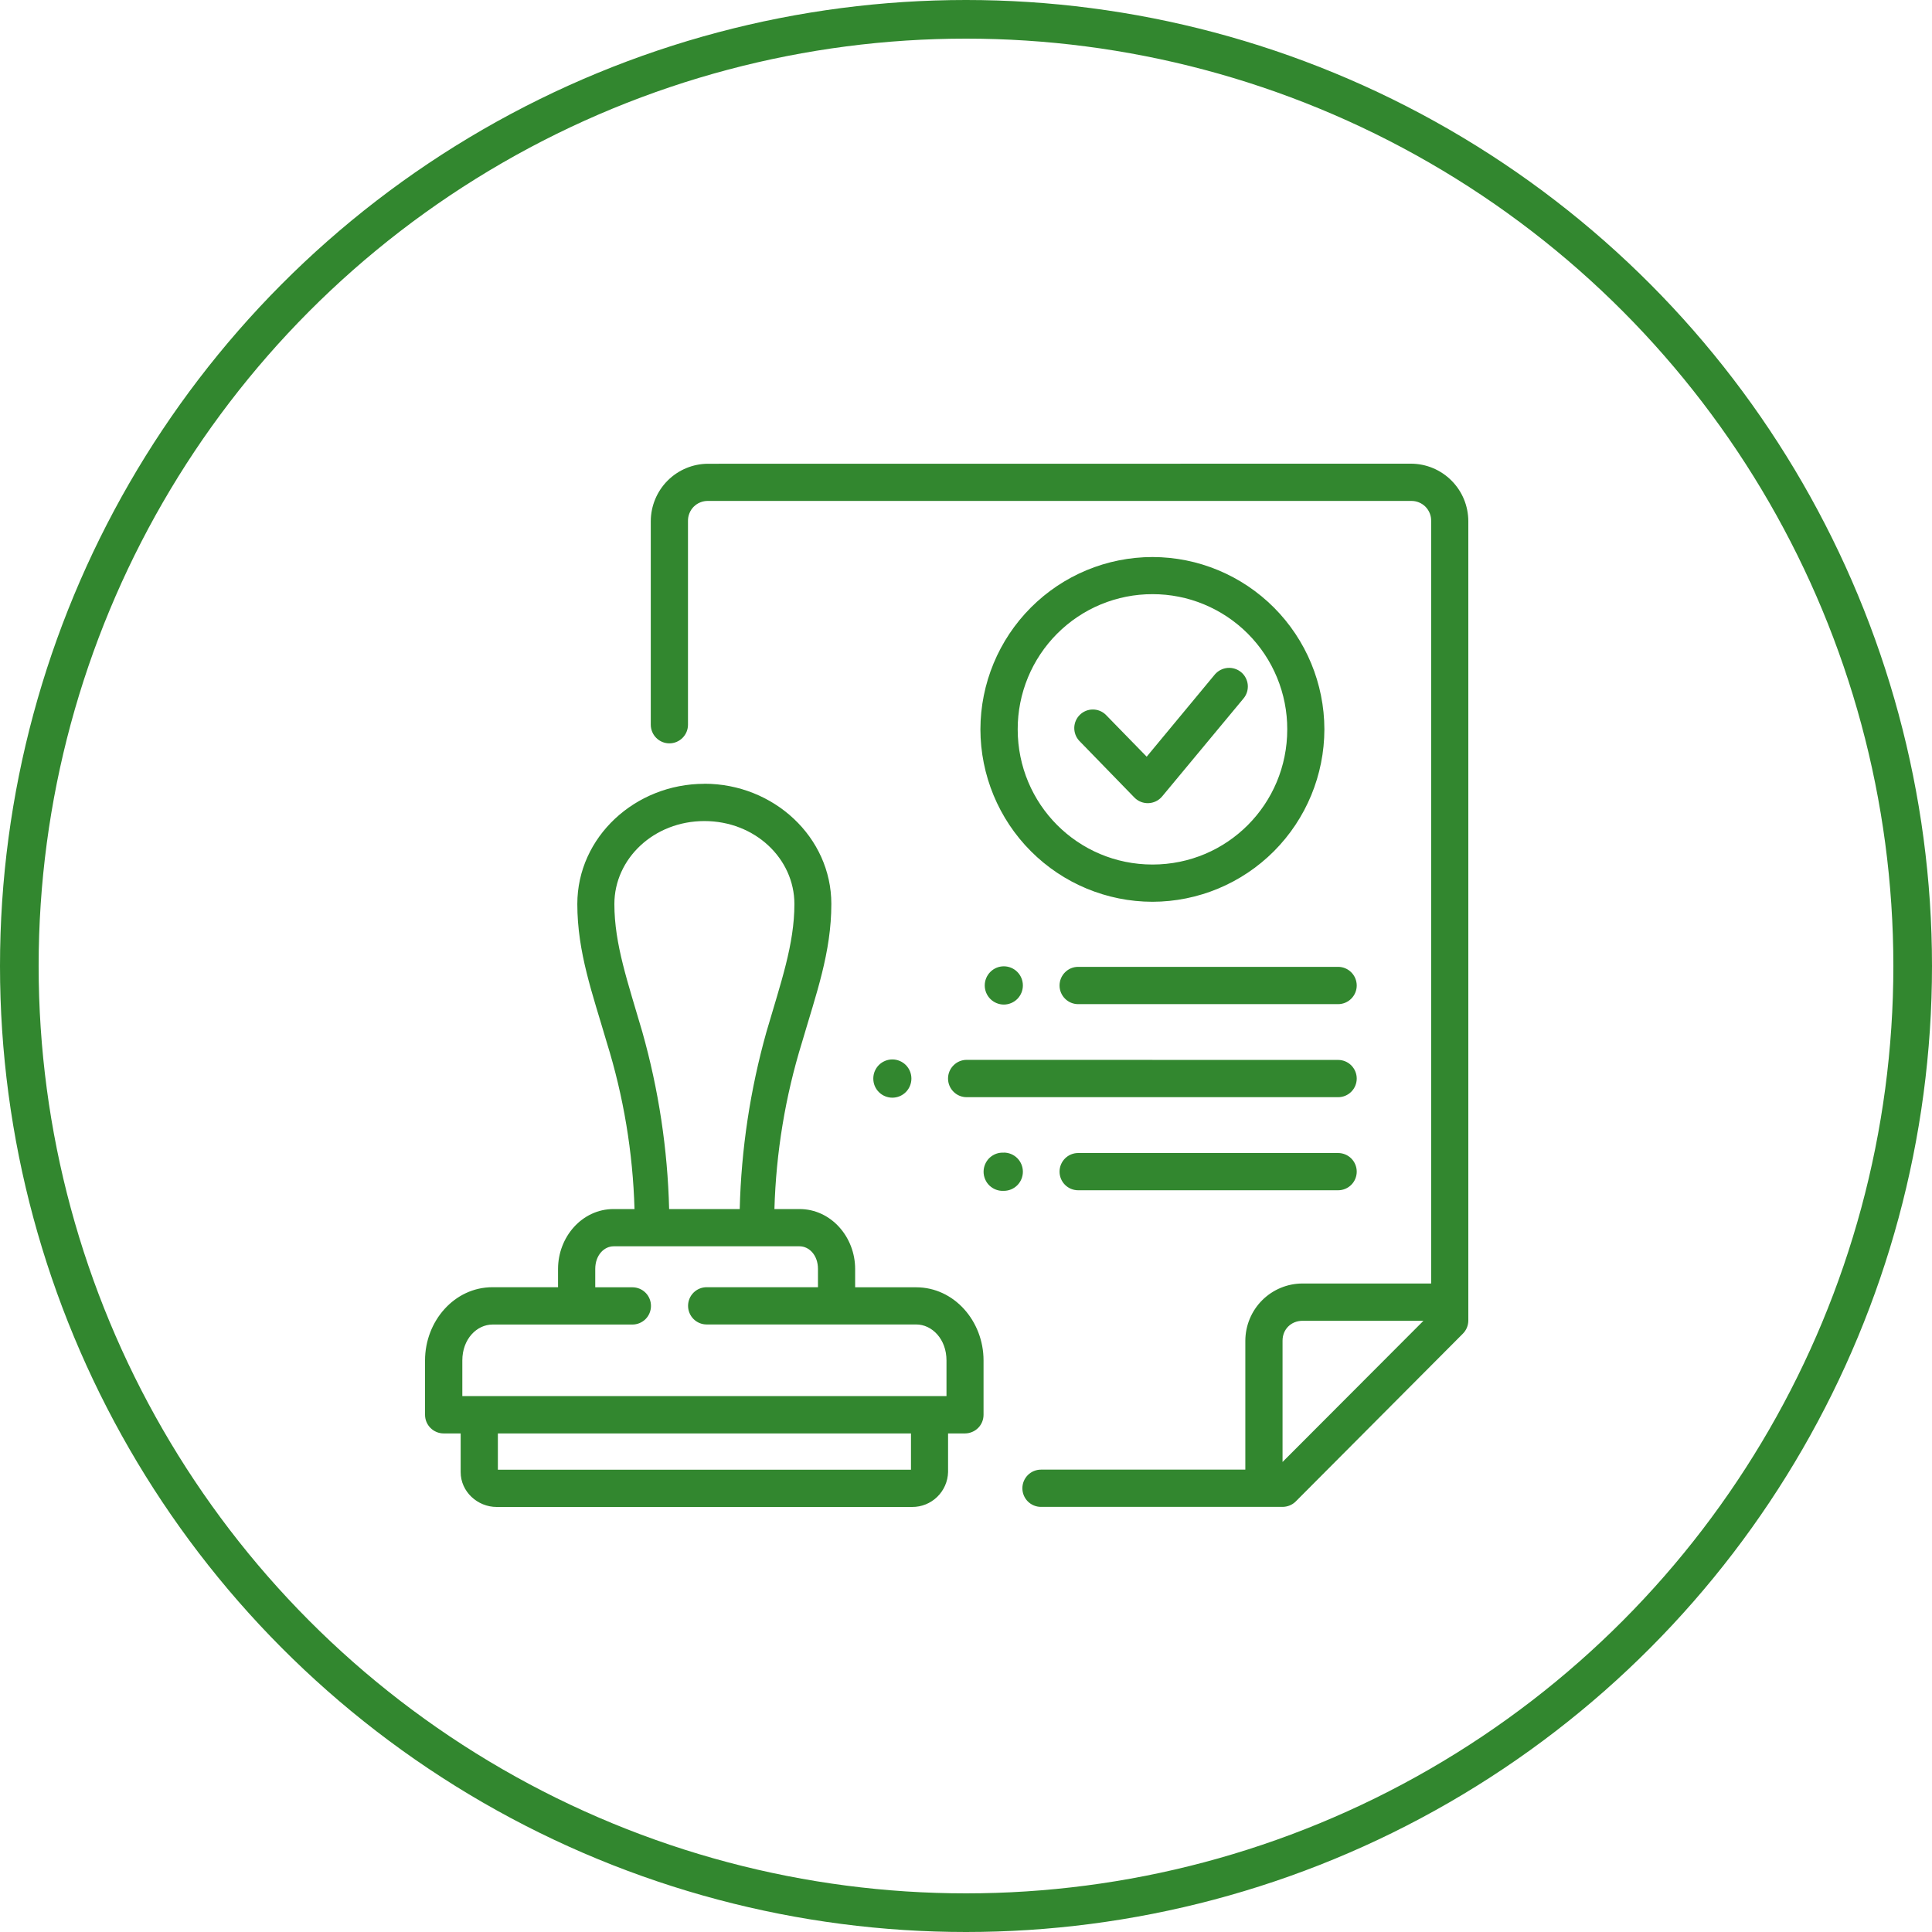 <svg viewBox="0 0 50 50" fill="none" xmlns="http://www.w3.org/2000/svg">
<circle cx="25" cy="25" r="24.5" stroke="#32872F"/>
<path d="M18.324 12.002C17.932 12.003 17.556 12.16 17.278 12.438C17.001 12.716 16.844 13.093 16.842 13.486V18.755C16.842 18.883 16.893 19.006 16.983 19.096C17.073 19.187 17.196 19.238 17.324 19.238C17.451 19.238 17.574 19.187 17.664 19.096C17.755 19.006 17.805 18.883 17.805 18.755V13.485C17.804 13.416 17.816 13.348 17.842 13.284C17.867 13.22 17.905 13.162 17.954 13.113C18.003 13.065 18.06 13.026 18.124 13.001C18.188 12.975 18.256 12.963 18.324 12.964H36.52C36.588 12.963 36.656 12.975 36.72 13.001C36.783 13.026 36.841 13.065 36.89 13.113C36.938 13.162 36.976 13.22 37.002 13.284C37.028 13.348 37.04 13.416 37.038 13.485V33.217H33.709C33.318 33.217 32.943 33.373 32.665 33.65C32.388 33.927 32.231 34.303 32.229 34.696V38.034H26.94C26.813 38.034 26.69 38.085 26.6 38.175C26.51 38.266 26.459 38.388 26.459 38.516C26.459 38.644 26.51 38.767 26.6 38.857C26.69 38.947 26.813 38.998 26.94 38.998H33.19C33.317 38.998 33.441 38.949 33.531 38.86L37.857 34.517C37.947 34.428 37.998 34.307 38 34.181V13.485C37.998 13.091 37.842 12.715 37.564 12.437C37.287 12.159 36.912 12.002 36.52 12L18.324 12.002ZM29.827 14.416C28.647 14.416 27.515 14.886 26.68 15.722C25.845 16.558 25.375 17.692 25.373 18.875C25.375 20.058 25.844 21.193 26.679 22.029C27.514 22.866 28.645 23.336 29.825 23.338C31.005 23.336 32.136 22.865 32.97 22.029C33.804 21.192 34.273 20.058 34.275 18.875C34.273 17.693 33.803 16.559 32.969 15.723C32.135 14.888 31.006 14.417 29.827 14.416ZM29.827 15.377C30.285 15.376 30.739 15.466 31.162 15.642C31.585 15.818 31.97 16.075 32.294 16.4C32.618 16.725 32.875 17.111 33.05 17.536C33.225 17.96 33.315 18.416 33.314 18.875C33.314 20.813 31.759 22.374 29.827 22.374C27.895 22.374 26.338 20.813 26.338 18.875C26.337 18.415 26.427 17.96 26.602 17.535C26.777 17.111 27.034 16.725 27.358 16.4C27.682 16.075 28.067 15.817 28.491 15.641C28.914 15.466 29.368 15.376 29.827 15.377ZM31.441 17.454L29.676 19.583L28.615 18.495C28.525 18.409 28.405 18.361 28.28 18.362C28.156 18.362 28.036 18.412 27.947 18.499C27.858 18.586 27.806 18.704 27.802 18.829C27.799 18.954 27.843 19.076 27.927 19.168L29.36 20.642C29.56 20.845 29.892 20.831 30.075 20.613L32.183 18.075C32.224 18.026 32.254 17.969 32.273 17.909C32.291 17.848 32.298 17.784 32.292 17.721C32.286 17.657 32.267 17.596 32.237 17.54C32.208 17.484 32.167 17.434 32.118 17.394C32.02 17.314 31.894 17.275 31.768 17.286C31.641 17.297 31.524 17.358 31.441 17.454ZM18.23 20.285C16.437 20.285 14.941 21.664 14.941 23.396C14.941 24.649 15.336 25.721 15.703 26.978C16.138 28.376 16.379 29.826 16.421 31.29H15.88C15.062 31.29 14.442 32.014 14.442 32.84V33.313H12.745C11.758 33.313 11 34.193 11 35.207V36.615C11 36.882 11.218 37.097 11.483 37.097H11.922V38.098C11.922 38.607 12.361 39 12.852 39H23.606C23.848 39.002 24.081 38.908 24.255 38.739C24.428 38.571 24.53 38.34 24.536 38.098V37.097H24.975C25.102 37.096 25.224 37.045 25.314 36.955C25.404 36.865 25.454 36.742 25.454 36.615V35.207C25.454 34.193 24.696 33.315 23.709 33.315H22.131V32.84C22.131 32.014 21.508 31.29 20.69 31.29H20.042C20.084 29.827 20.323 28.376 20.755 26.978C21.122 25.723 21.515 24.649 21.515 23.394C21.515 21.666 20.022 20.283 18.228 20.283L18.23 20.285ZM18.23 21.249C19.54 21.249 20.559 22.223 20.559 23.396C20.559 24.44 20.211 25.419 19.835 26.707C19.416 28.2 19.183 29.739 19.144 31.29H17.317C17.278 29.74 17.045 28.201 16.624 26.709C16.249 25.419 15.9 24.44 15.9 23.396C15.9 22.223 16.922 21.249 18.23 21.249ZM25.979 25.008C25.848 25.008 25.722 25.06 25.63 25.153C25.537 25.246 25.485 25.372 25.485 25.503C25.485 25.634 25.537 25.76 25.63 25.853C25.722 25.945 25.848 25.998 25.979 25.998C26.11 25.998 26.235 25.945 26.328 25.853C26.42 25.76 26.472 25.634 26.472 25.503C26.472 25.372 26.42 25.246 26.328 25.153C26.235 25.06 26.11 25.008 25.979 25.008ZM27.902 25.022C27.774 25.022 27.652 25.073 27.562 25.164C27.472 25.254 27.421 25.377 27.421 25.505C27.421 25.632 27.472 25.755 27.562 25.845C27.652 25.936 27.774 25.987 27.902 25.987H34.631C34.758 25.987 34.881 25.936 34.971 25.845C35.061 25.755 35.112 25.632 35.112 25.505C35.112 25.377 35.061 25.254 34.971 25.164C34.881 25.073 34.758 25.022 34.631 25.022H27.902ZM23.094 27.418C23.029 27.418 22.965 27.431 22.905 27.456C22.845 27.481 22.791 27.517 22.745 27.563C22.699 27.609 22.663 27.664 22.638 27.724C22.613 27.784 22.601 27.848 22.601 27.913C22.601 27.978 22.613 28.043 22.638 28.103C22.663 28.163 22.699 28.217 22.745 28.263C22.791 28.309 22.845 28.346 22.905 28.37C22.965 28.395 23.029 28.408 23.094 28.408C23.225 28.408 23.35 28.356 23.443 28.263C23.535 28.17 23.587 28.044 23.587 27.913C23.587 27.782 23.535 27.656 23.443 27.563C23.35 27.471 23.225 27.418 23.094 27.418ZM25.017 27.429C24.889 27.429 24.767 27.48 24.677 27.571C24.586 27.661 24.535 27.784 24.535 27.912C24.535 28.041 24.586 28.163 24.677 28.254C24.767 28.345 24.889 28.395 25.017 28.395H34.631C34.758 28.395 34.881 28.345 34.971 28.254C35.061 28.164 35.112 28.041 35.112 27.913C35.112 27.785 35.061 27.663 34.971 27.572C34.881 27.482 34.758 27.431 34.631 27.431L25.017 27.429ZM25.979 29.831C25.911 29.827 25.844 29.836 25.781 29.859C25.718 29.882 25.66 29.918 25.61 29.964C25.561 30.011 25.522 30.067 25.496 30.128C25.469 30.19 25.455 30.257 25.455 30.325C25.455 30.392 25.469 30.459 25.496 30.521C25.522 30.583 25.561 30.639 25.61 30.685C25.66 30.731 25.718 30.767 25.781 30.79C25.844 30.813 25.911 30.823 25.979 30.819C26.11 30.819 26.235 30.767 26.328 30.674C26.42 30.581 26.472 30.455 26.472 30.324C26.472 30.193 26.42 30.067 26.328 29.974C26.235 29.881 26.11 29.829 25.979 29.829V29.831ZM27.902 29.84C27.774 29.84 27.652 29.891 27.562 29.981C27.472 30.072 27.421 30.194 27.421 30.322C27.421 30.45 27.472 30.573 27.562 30.663C27.652 30.753 27.774 30.804 27.902 30.804H34.631C34.758 30.804 34.881 30.753 34.971 30.663C35.061 30.573 35.112 30.45 35.112 30.322C35.112 30.194 35.061 30.072 34.971 29.981C34.881 29.891 34.758 29.84 34.631 29.84H27.902ZM15.88 32.254H20.692C20.937 32.254 21.169 32.48 21.169 32.84V33.313H18.288C18.16 33.313 18.038 33.364 17.948 33.454C17.858 33.544 17.807 33.667 17.807 33.795C17.807 33.923 17.858 34.045 17.948 34.136C18.038 34.226 18.16 34.277 18.288 34.277H23.711C24.124 34.277 24.495 34.659 24.495 35.207V36.131H11.965V35.207C11.965 34.659 12.335 34.279 12.749 34.279H16.367C16.494 34.279 16.616 34.228 16.707 34.138C16.797 34.047 16.847 33.925 16.847 33.797C16.847 33.669 16.797 33.546 16.707 33.456C16.616 33.365 16.494 33.315 16.367 33.315H15.405V32.84C15.405 32.48 15.637 32.254 15.882 32.254H15.88ZM33.709 34.182H36.839L33.192 37.836V34.697C33.192 34.401 33.415 34.182 33.711 34.182H33.709ZM12.885 37.097H23.576V38.036H12.885V37.097Z" fill="#32872F"/>
</svg>
